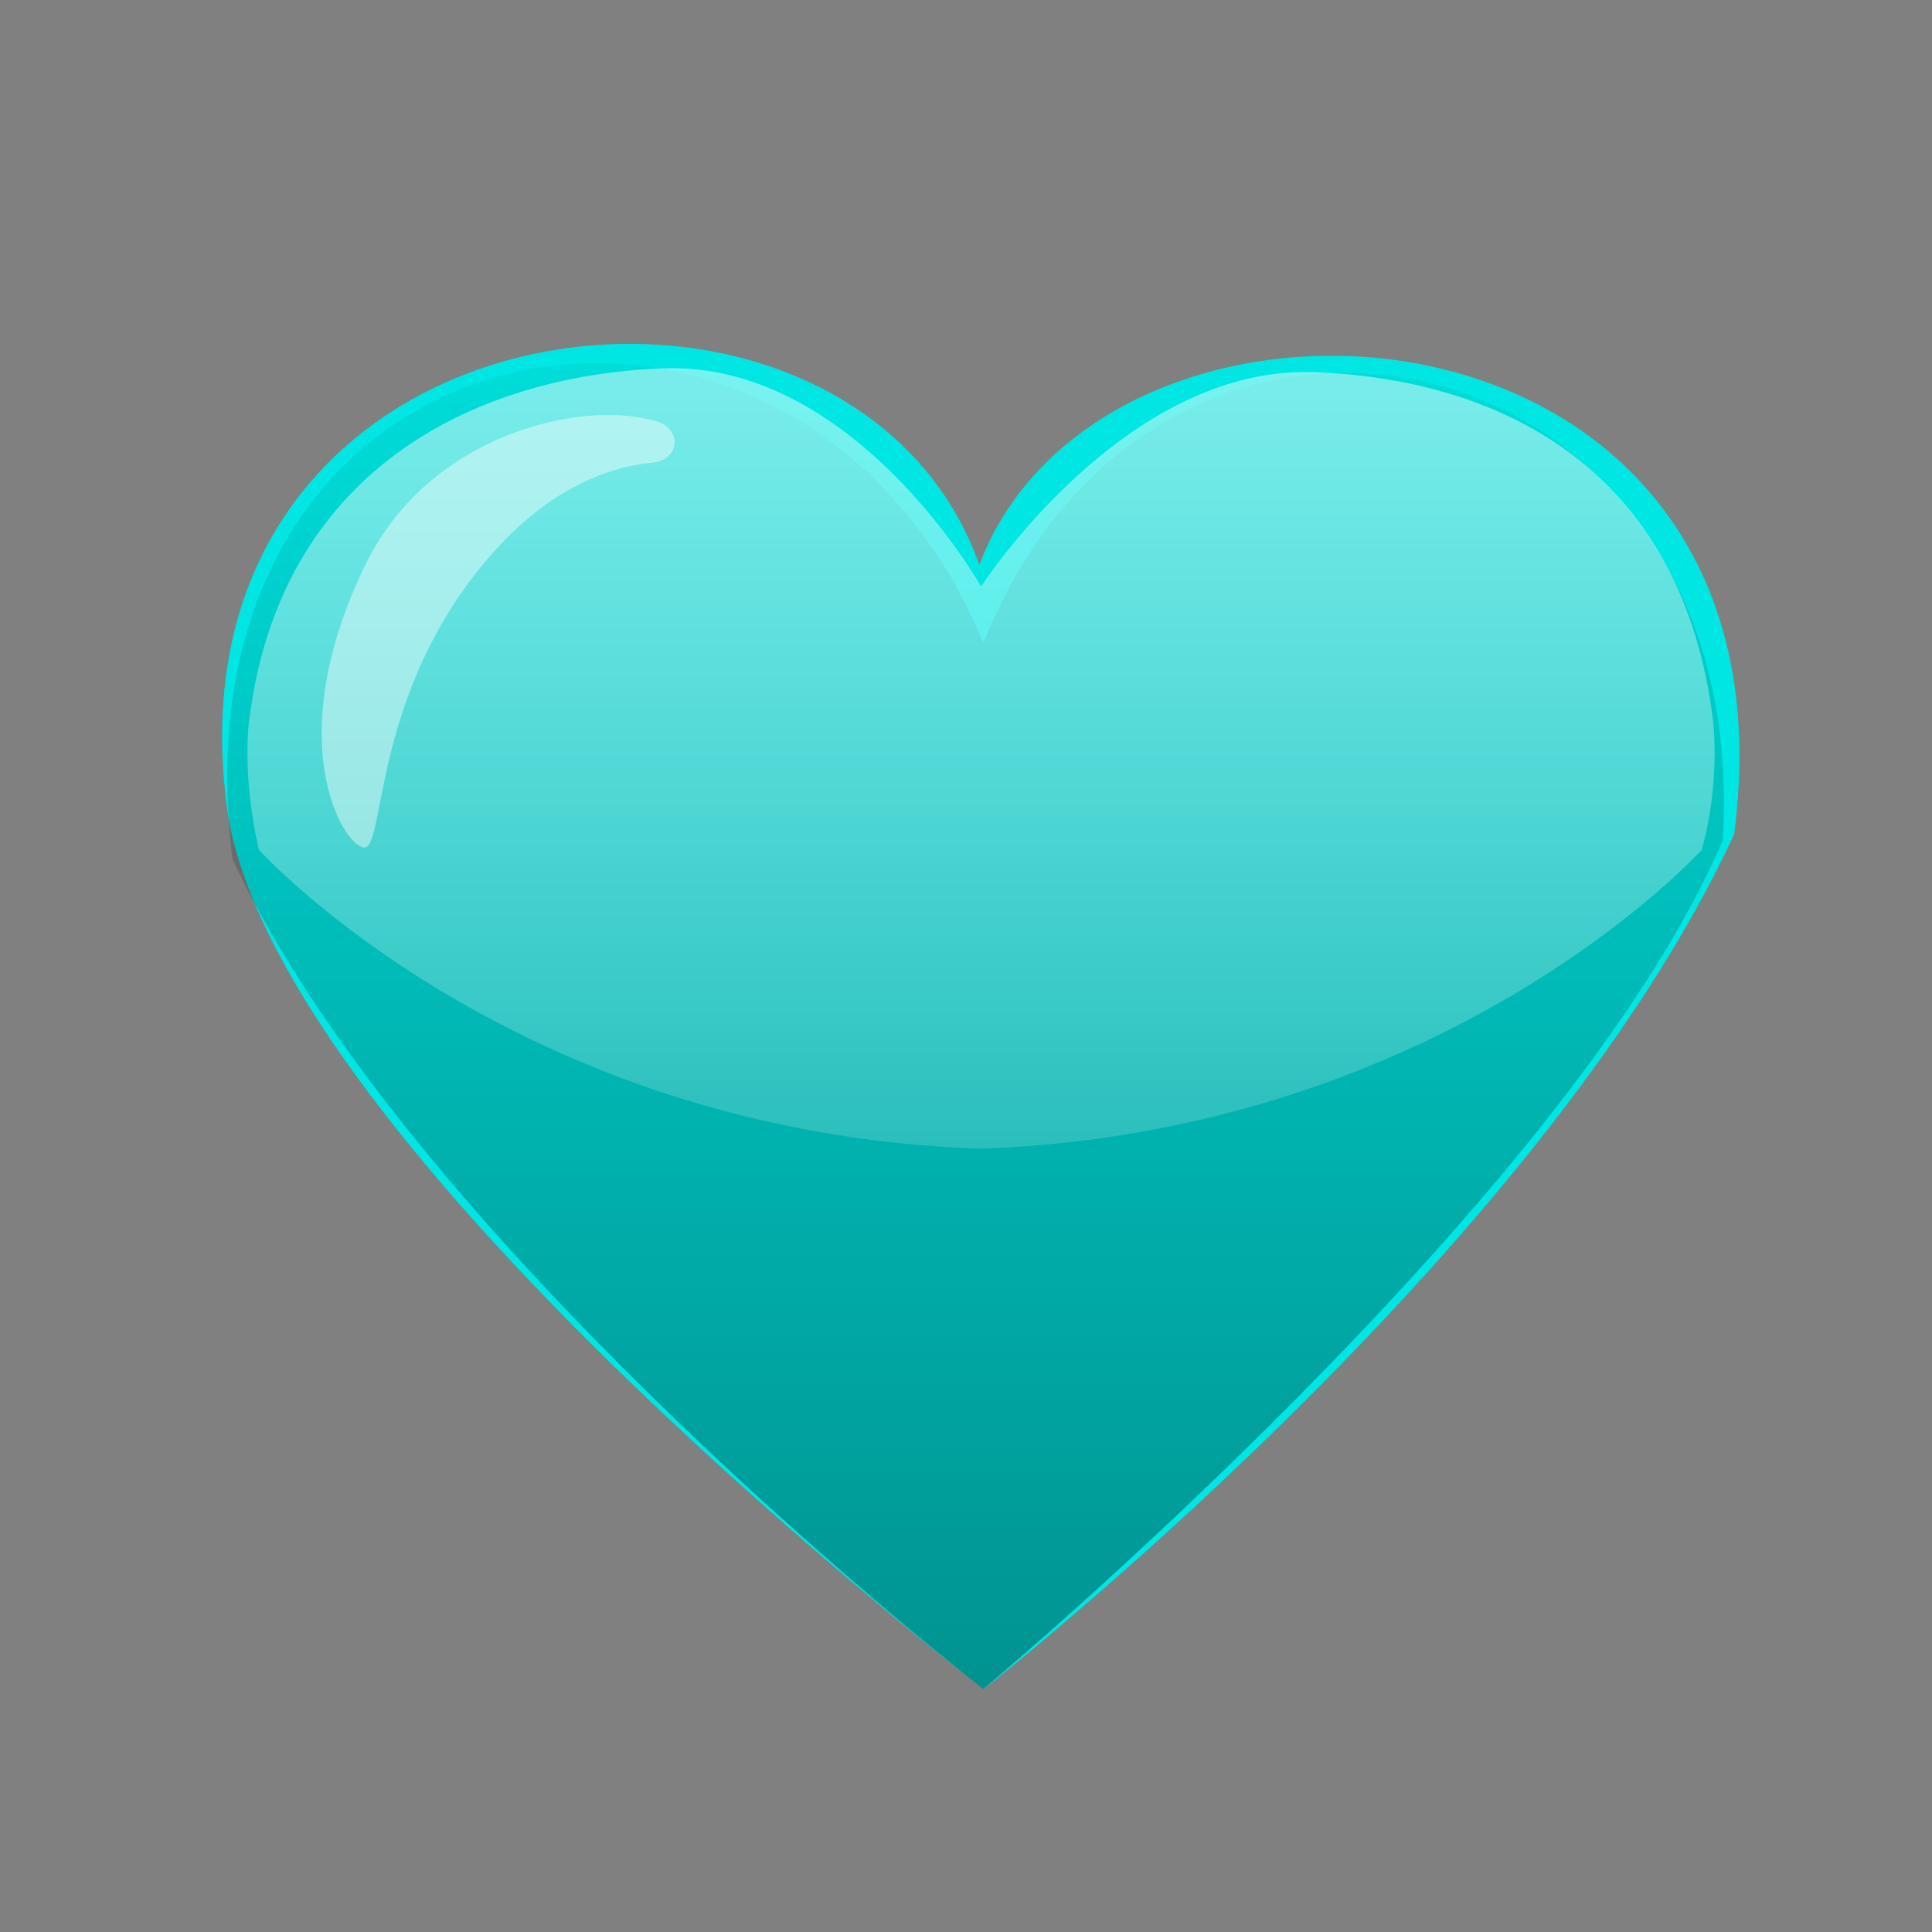 <?xml version="1.0" encoding="utf-8"?>
<svg viewBox="0 0 1024 1024" style="enable-background:new 0 0 1025 1025;" xmlns="http://www.w3.org/2000/svg">
  <rect x="0" y="0" width="1024" height="1024" fill="#808080" stroke="none"/>
  <defs>
    <style type="text/css">
	.st0{fill:#00E6E2;}
	.st1{opacity:0.4;fill:url(#SVGID_1_);}
	.st2{opacity:0.47;fill:url(#SVGID_2_);}
	.st3{opacity:0.43;fill:#FFFFFF;}
</style>
  </defs>
  <linearGradient id="SVGID_1_" gradientUnits="userSpaceOnUse" x1="448.333" y1="399.975" x2="448.333" y2="171.982" gradientTransform="matrix(1, 0, 0, 0.954, 0, 17.6)">
    <stop offset="0" style="stop-color:#000000"/>
    <stop offset="1" style="stop-color:#000000;stop-opacity:0"/>
  </linearGradient>
  <linearGradient id="SVGID_2_" gradientUnits="userSpaceOnUse" x1="448" y1="206.485" x2="448" y2="362.83">
    <stop offset="0" style="stop-color:#FFFFFF"/>
    <stop offset="1" style="stop-color:#FFFFFF;stop-opacity:0"/>
  </linearGradient>
<!--  <rect x="0" y="0" width="1024" height="1024" fill="lightblue"/>  -->
  <g transform="scale(4.0) translate(-318, -155)">
  <path class="st0" d="M 447.769 229.837 C 430.634 181.721 337.566 192.9 348.291 263.5 C 356.336 308.332 448.332 378.8 448.332 378.8 C 448.332 378.8 522.037 321.42 547.784 265.529 C 557.444 191.886 464.368 185.779 447.769 229.837 Z" style=""/>
  <path class="st1" d="M 448.3 240.19 C 423.497 180.507 339.629 194.943 348.807 268.857 C 373.058 320.548 448.3 378.8 448.3 378.8 C 448.3 378.8 526.078 313.859 546.271 266.321 C 550.377 199.001 472.052 181.014 448.3 240.19 Z" style=""/>
  <path class="st2" d="M 545 250.6 C 541 217.6 517.536 205.314 492.236 204.314 C 466.936 203.314 448 232.715 448 232.715 C 448 232.715 431.193 202.807 405.793 203.807 C 380.493 204.807 355 217.6 351 250.6 C 351 250.6 350 257.586 352.3 267.6 C 352.3 267.6 386.1 305 447.6 307.2 C 447.7 307.2 447.8 307.2 447.9 307.2 C 448 307.2 448.1 307.2 448.2 307.2 C 509.8 304.9 543.5 267.6 543.5 267.6 C 546 258.6 545 250.6 545 250.6 Z"/>
  <path class="st3" d="M 404.473 216.3 C 398.933 216.8 390.152 219.6 381.58 230.3 C 367.259 248 369.036 267.6 366.213 267.3 C 363.391 267 355.028 253 366.527 229.6 C 374.994 212.5 395.065 207.9 404.891 210.8 C 408.446 211.8 408.132 215.9 404.473 216.3 Z" style=""/>
  </g>
</svg>